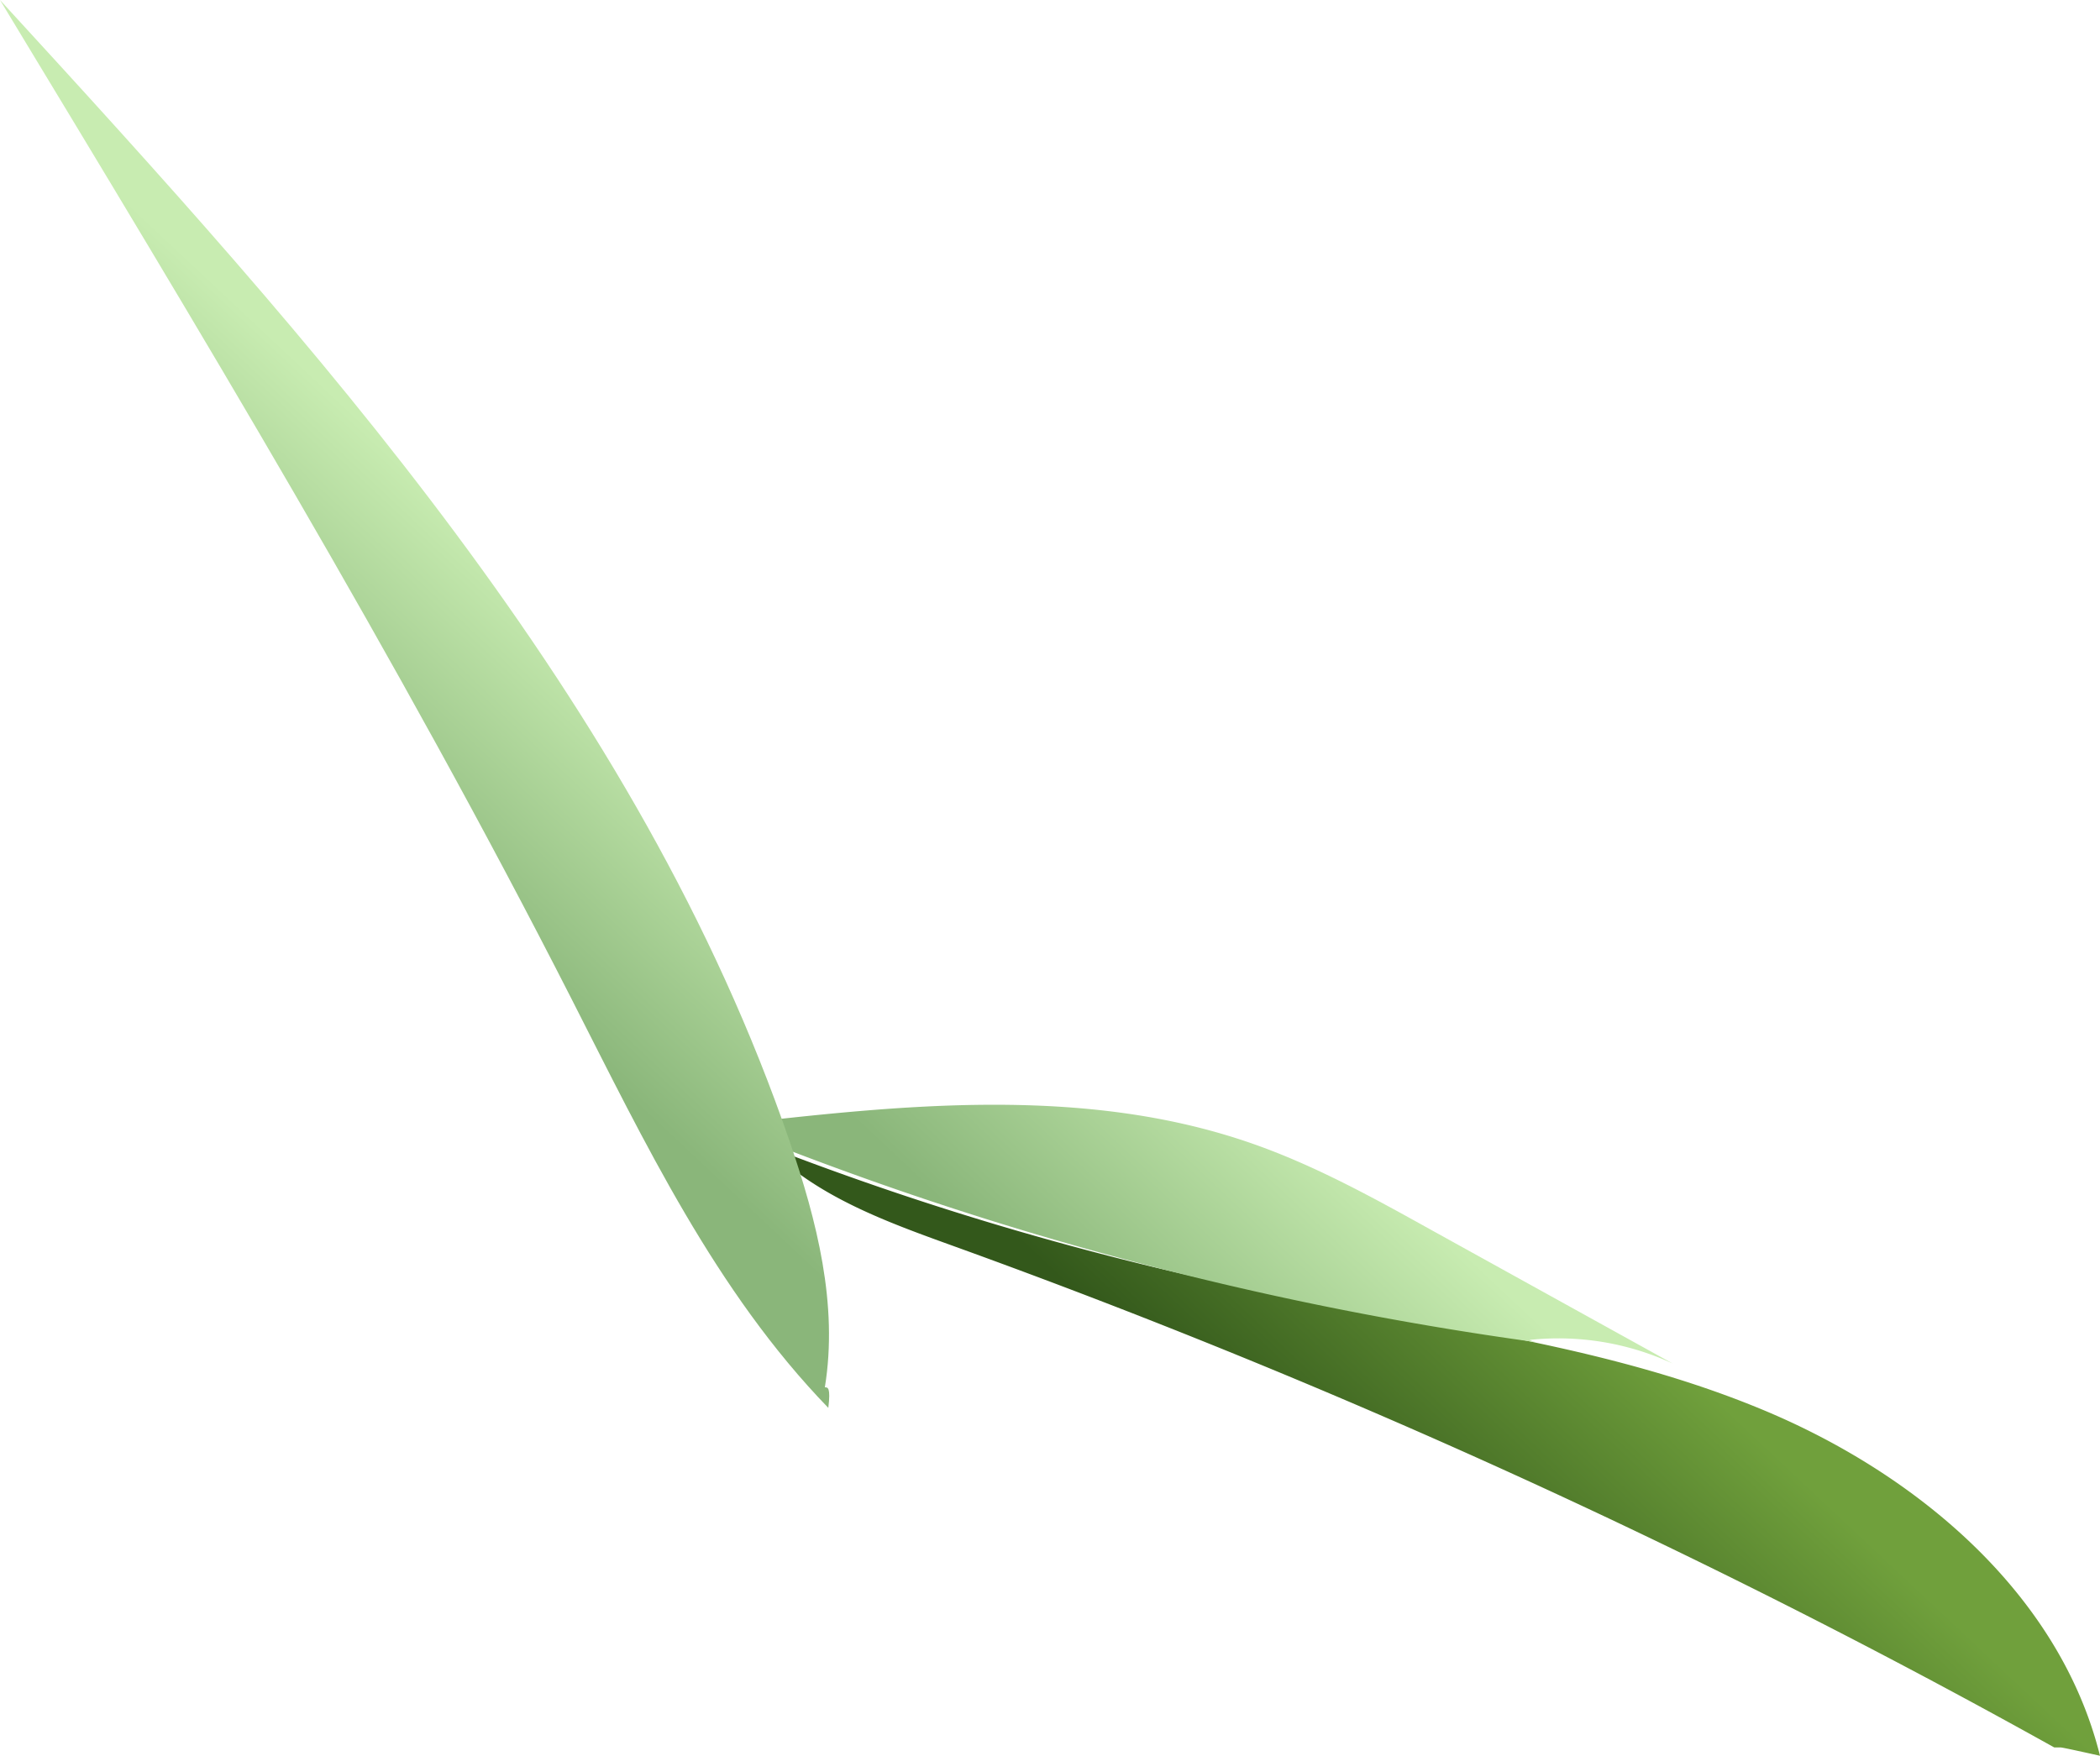 <svg xmlns="http://www.w3.org/2000/svg" xmlns:xlink="http://www.w3.org/1999/xlink" viewBox="0 0 412.54 344.98"><defs><style>.cls-1{fill:url(#New_swatch);}.cls-2{fill:url(#New_swatch_1);}.cls-3{fill:url(#New_swatch_1-2);}</style><linearGradient id="New_swatch" x1="264.05" y1="303.73" x2="312.74" y2="251.83" gradientUnits="userSpaceOnUse"><stop offset="0" stop-color="#33581b"/><stop offset="1" stop-color="#70a03c"/></linearGradient><linearGradient id="New_swatch_1" x1="216.04" y1="265.29" x2="259.23" y2="219.25" gradientUnits="userSpaceOnUse"><stop offset="0" stop-color="#8ab67a"/><stop offset="1" stop-color="#c8ecb1"/></linearGradient><linearGradient id="New_swatch_1-2" x1="62.42" y1="158.51" x2="104.34" y2="113.82" xlink:href="#New_swatch_1"/></defs><g id="Layer_2" data-name="Layer 2"><g id="Grass"><path class="cls-1" d="M412.54,345c-7.92-31.79-35.83-55.28-66.06-67.9s-63.27-16.42-95.42-22.77a596.94,596.94,0,0,1-100.47-29.17c9.82,10,23.59,14.94,36.79,19.71a1470,1470,0,0,1,216.18,98.5h1.15C404.9,343.35,405.09,343.35,412.54,345Z"/><path class="cls-2" d="M302.17,263.79A659,659,0,0,1,142.5,221.08c34.59-4,70.6-7.87,103.47,3.62,12.32,4.3,23.81,10.65,35.23,17l47.4,26.23a53.38,53.38,0,0,0-28.11-4.64A5,5,0,0,0,302.17,263.79Z"/><path class="cls-3" d="M162.72,276.64c-22.12-22.83-36.06-52.12-50.49-80.45C78,129,39,64.46,0,0,61.9,67.51,125.41,137.66,155.13,224.3c5.34,15.56,9.56,32.08,6.91,48.3C162.62,272.6,163.21,272.6,162.72,276.64Z"/></g></g></svg>